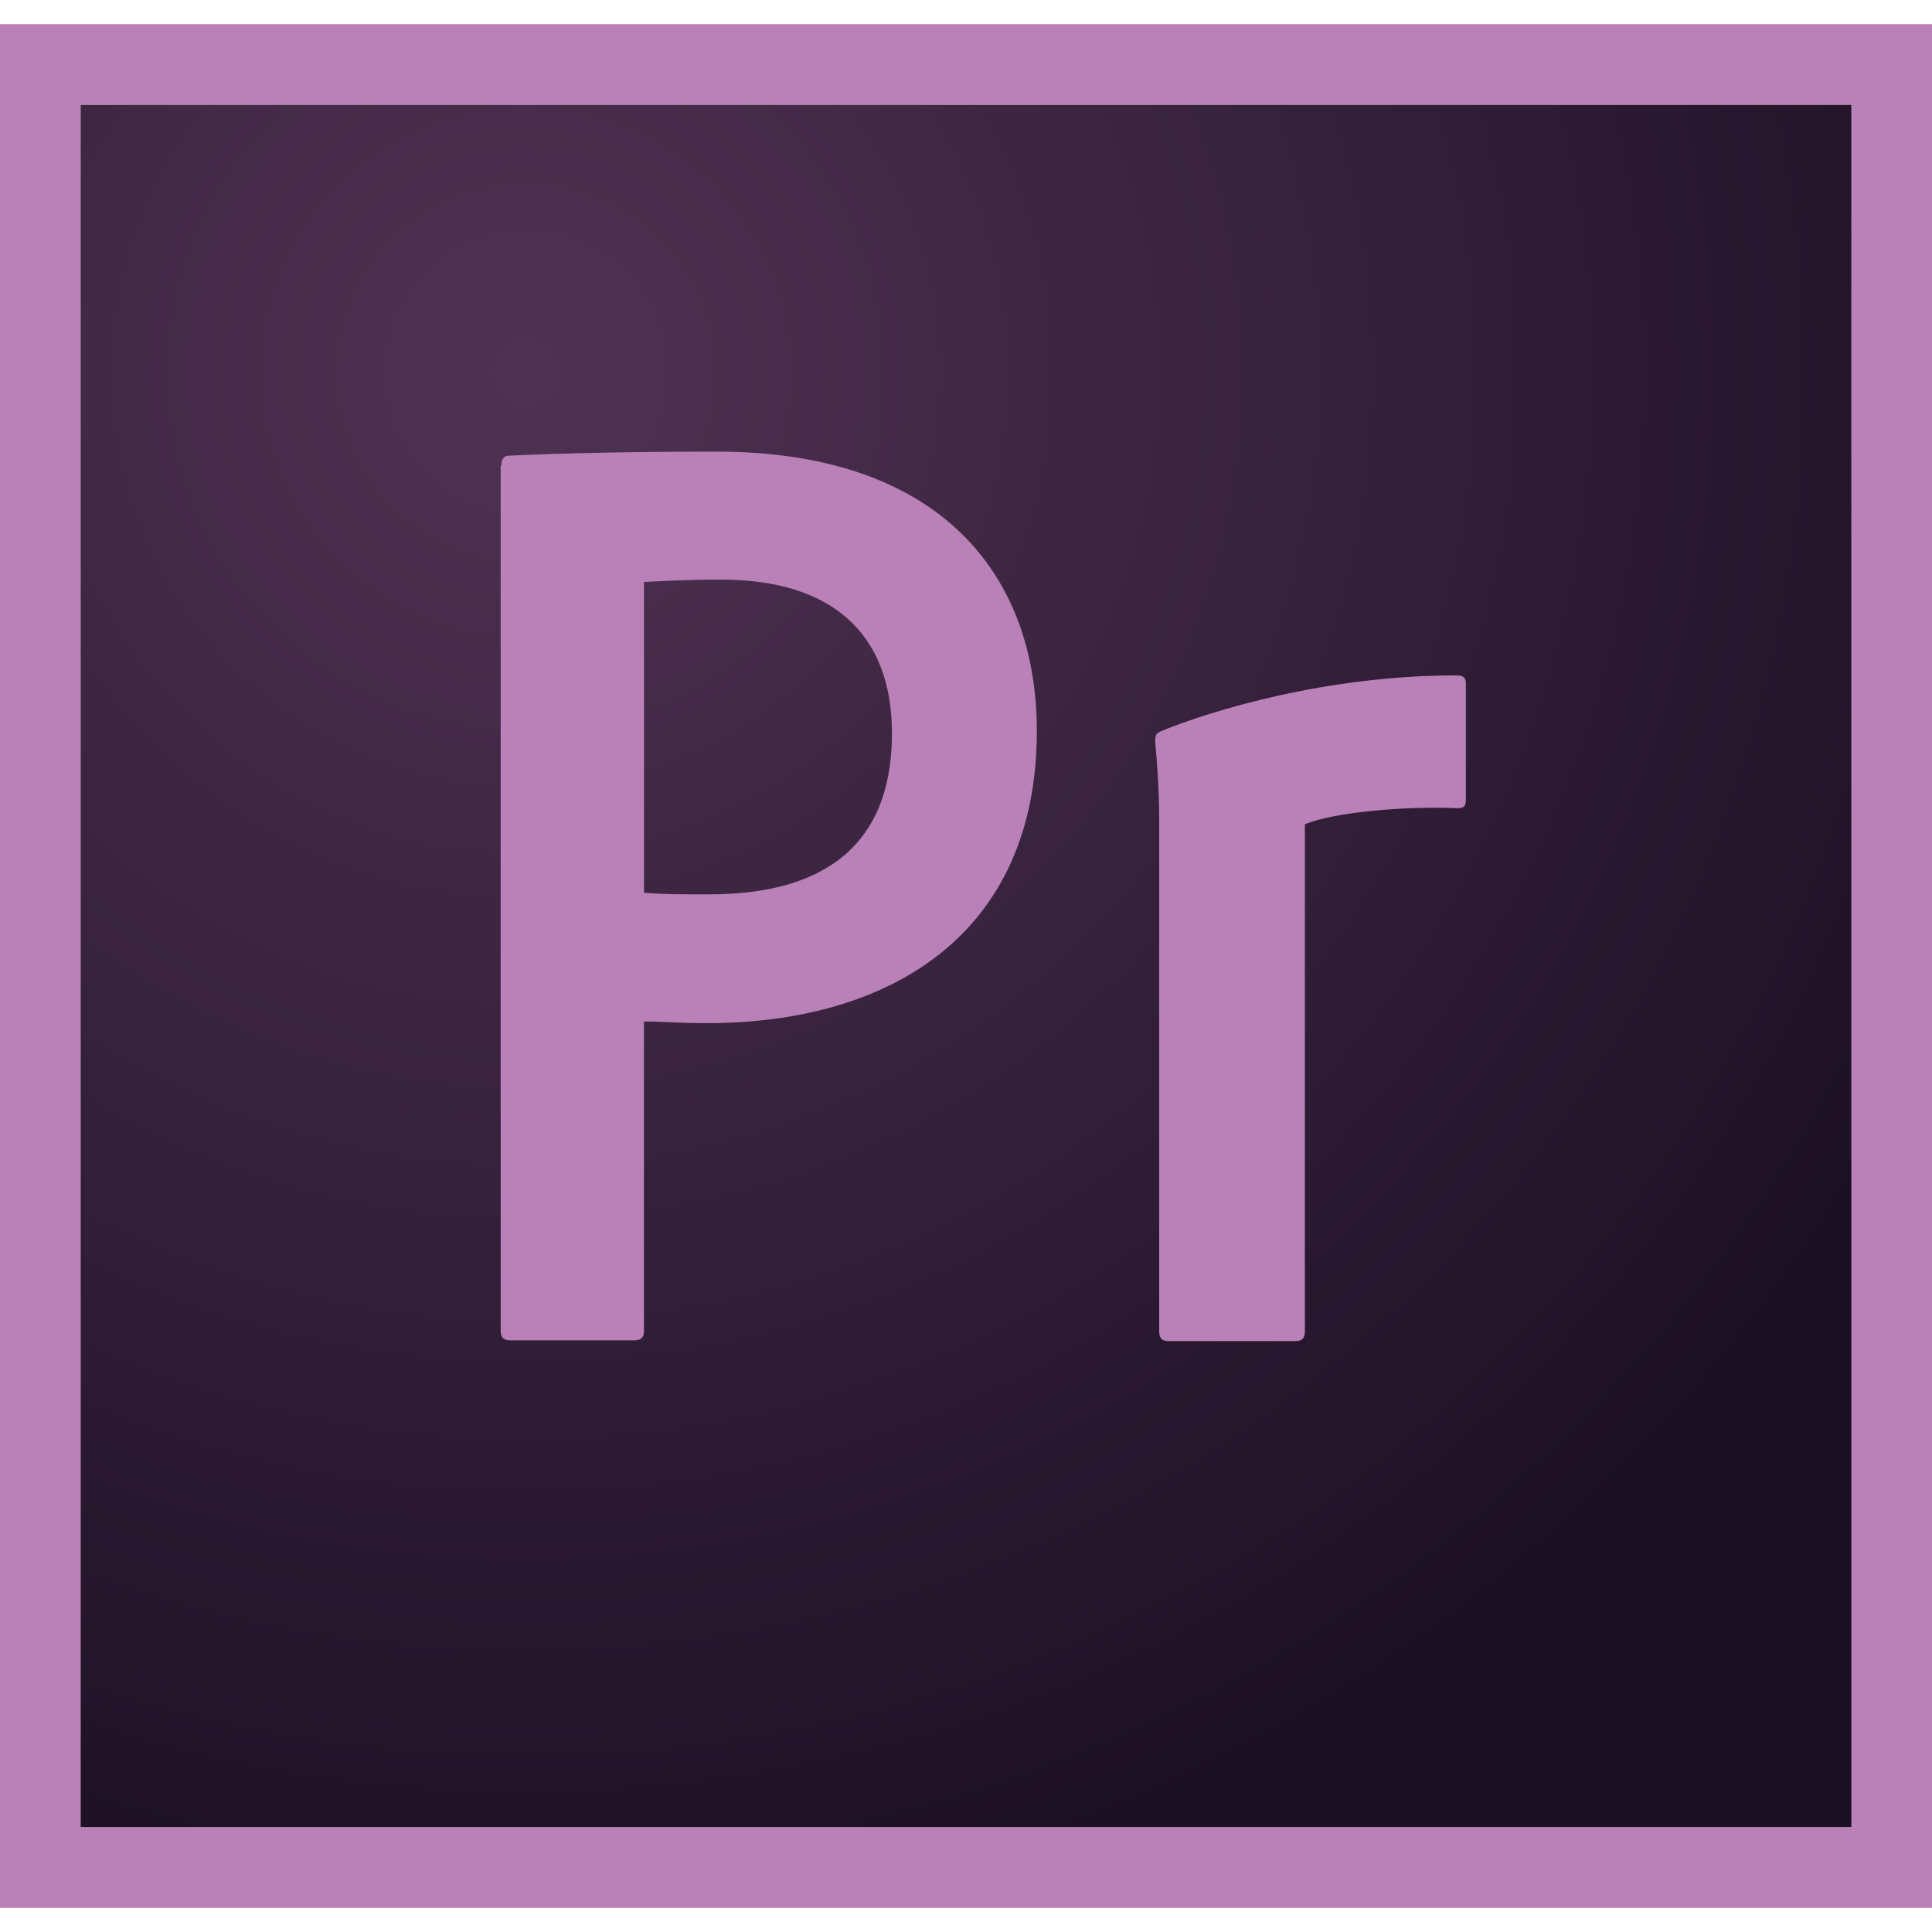 <?xml version="1.0" encoding="utf-8"?>
<!-- Generator: Adobe Illustrator 16.0.0, SVG Export Plug-In . SVG Version: 6.00 Build 0)  -->
<!DOCTYPE svg PUBLIC "-//W3C//DTD SVG 1.1//EN" "http://www.w3.org/Graphics/SVG/1.1/DTD/svg11.dtd">
<svg version="1.1" id="Layer_1" xmlns="http://www.w3.org/2000/svg" xmlns:xlink="http://www.w3.org/1999/xlink" x="0px" y="0px"
	 width="100px" height="100px" viewBox="0 0 100 100" enable-background="new 0 0 100 100" xml:space="preserve">
<g>
	
		<radialGradient id="SVGID_1_" cx="-431.44" cy="141.683" r="0.031" gradientTransform="matrix(2291.672 0 0 -2218.755 988751.25 314384.688)" gradientUnits="userSpaceOnUse">
		<stop  offset="0" style="stop-color:#4C2E4F;stop-opacity:0.98"/>
		<stop  offset="1" style="stop-color:#1C1024"/>
	</radialGradient>
	<path fill="url(#SVGID_1_)" d="M4.167,5.416h91.667v89.166H4.167V5.416z"/>
	<path fill="#BA81B8" d="M4.167,5.416h91.667v89.166H4.167V5.416z M0,98.75h100V1.25H0V98.75z M60,42.415c0-0.5,0-1.707-0.207-4.04
		c0-0.334,0.041-0.417,0.334-0.542c2.539-1.041,8.497-2.875,15.246-2.875c0.334,0,0.5,0.083,0.5,0.417v6.042
		c0,0.333-0.124,0.416-0.456,0.416c-2.627-0.124-6.418,0.208-7.877,0.834v26.249c0,0.334-0.123,0.5-0.5,0.5h-6.539
		c-0.334,0-0.501-0.125-0.501-0.5V42.415L60,42.415z M33.333,46.208c0.959,0.083,1.709,0.083,3.376,0.083
		c4.875,0,9.458-1.708,9.458-8.332c0-5.292-3.251-7.959-8.834-7.959c-1.667,0-3.25,0.083-4,0.124V46.208L33.333,46.208z
		 M25.958,24.082c0-0.292,0.083-0.497,0.415-0.497c2.668-0.127,6.584-0.21,10.709-0.21c11.542,0,16.584,6.333,16.584,14.458
		c0,10.584-7.667,15.126-17.085,15.126c-1.582,0-2.124-0.086-3.249-0.086v16.002c0,0.334-0.125,0.5-0.5,0.5h-6.417
		c-0.332,0-0.5-0.125-0.5-0.5V24.082H25.958L25.958,24.082z"/>
</g>
</svg>
